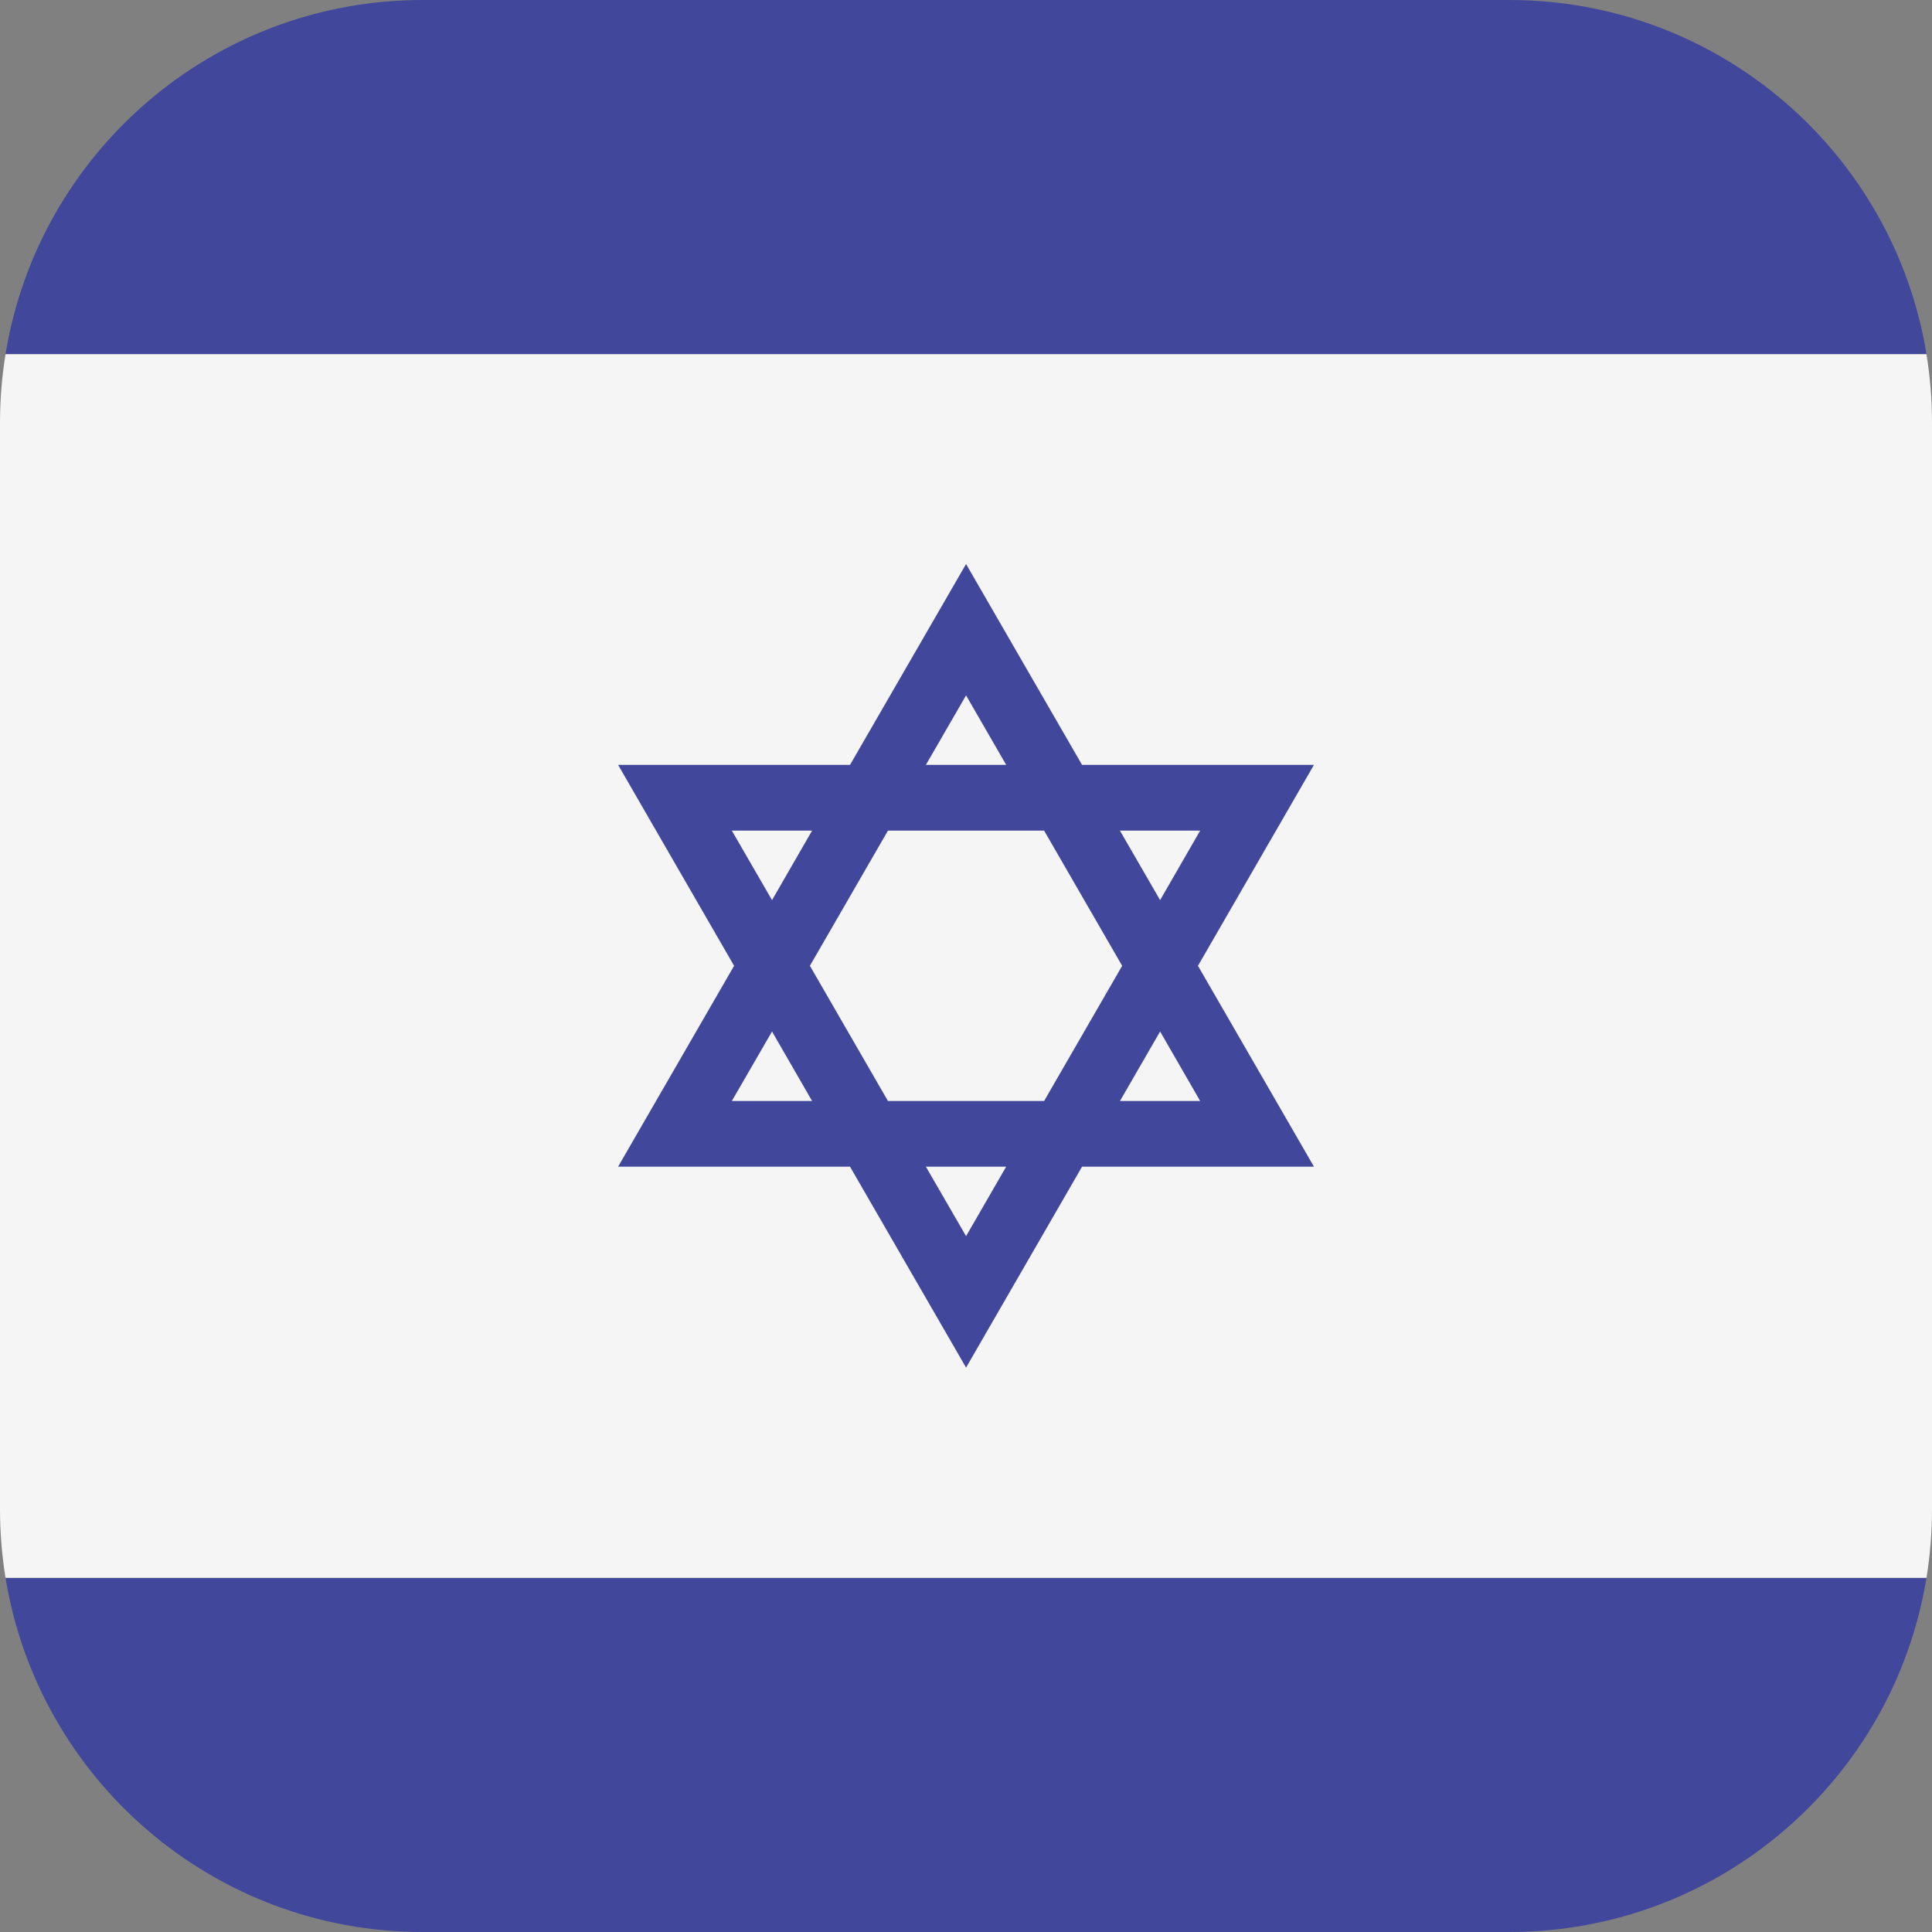 <svg width="30" height="30" viewBox="0 0 30 30" fill="none" xmlns="http://www.w3.org/2000/svg">
<rect x="0" y="0" width="30" height="30" fill="#808080" stroke="none"/>
<path d="M6.562 30H23.437C26.7 30 29.406 27.619 29.914 24.5H0.086C0.594 27.619 3.3 30 6.562 30Z" fill="#41479B"/>
<path d="M23.437 0H6.562C3.3 0 0.594 2.381 0.086 5.499H29.914C29.406 2.381 26.7 0 23.437 0Z" fill="#41479B"/>
<path d="M0.086 5.5C0.03 5.846 0 6.201 0 6.563V23.438C0 23.8 0.03 24.155 0.086 24.501H29.914C29.97 24.155 30 23.8 30 23.438V6.563C30 6.201 29.97 5.846 29.914 5.5H0.086Z" fill="#F5F5F5"/>
<path d="M18.602 14.997L20.403 11.877H16.802L15.001 8.758L13.199 11.877H9.598L11.399 14.997L9.598 18.116H13.199L15.001 21.236L16.802 18.116H20.403L18.602 14.997ZM18.636 12.898L18.014 13.977L17.39 12.898H18.636ZM17.425 14.997L16.213 17.096H13.788L12.576 14.997L13.788 12.898H16.213L17.425 14.997ZM15.001 10.798L15.624 11.877H14.377L15.001 10.798ZM11.364 12.898H12.61L11.988 13.977L11.364 12.898ZM11.364 17.096L11.988 16.017L12.61 17.096H11.364ZM15.001 19.195L14.377 18.116H15.624L15.001 19.195ZM18.014 16.017L18.636 17.096H17.391L18.014 16.017Z" fill="#41479B"/>
</svg>
